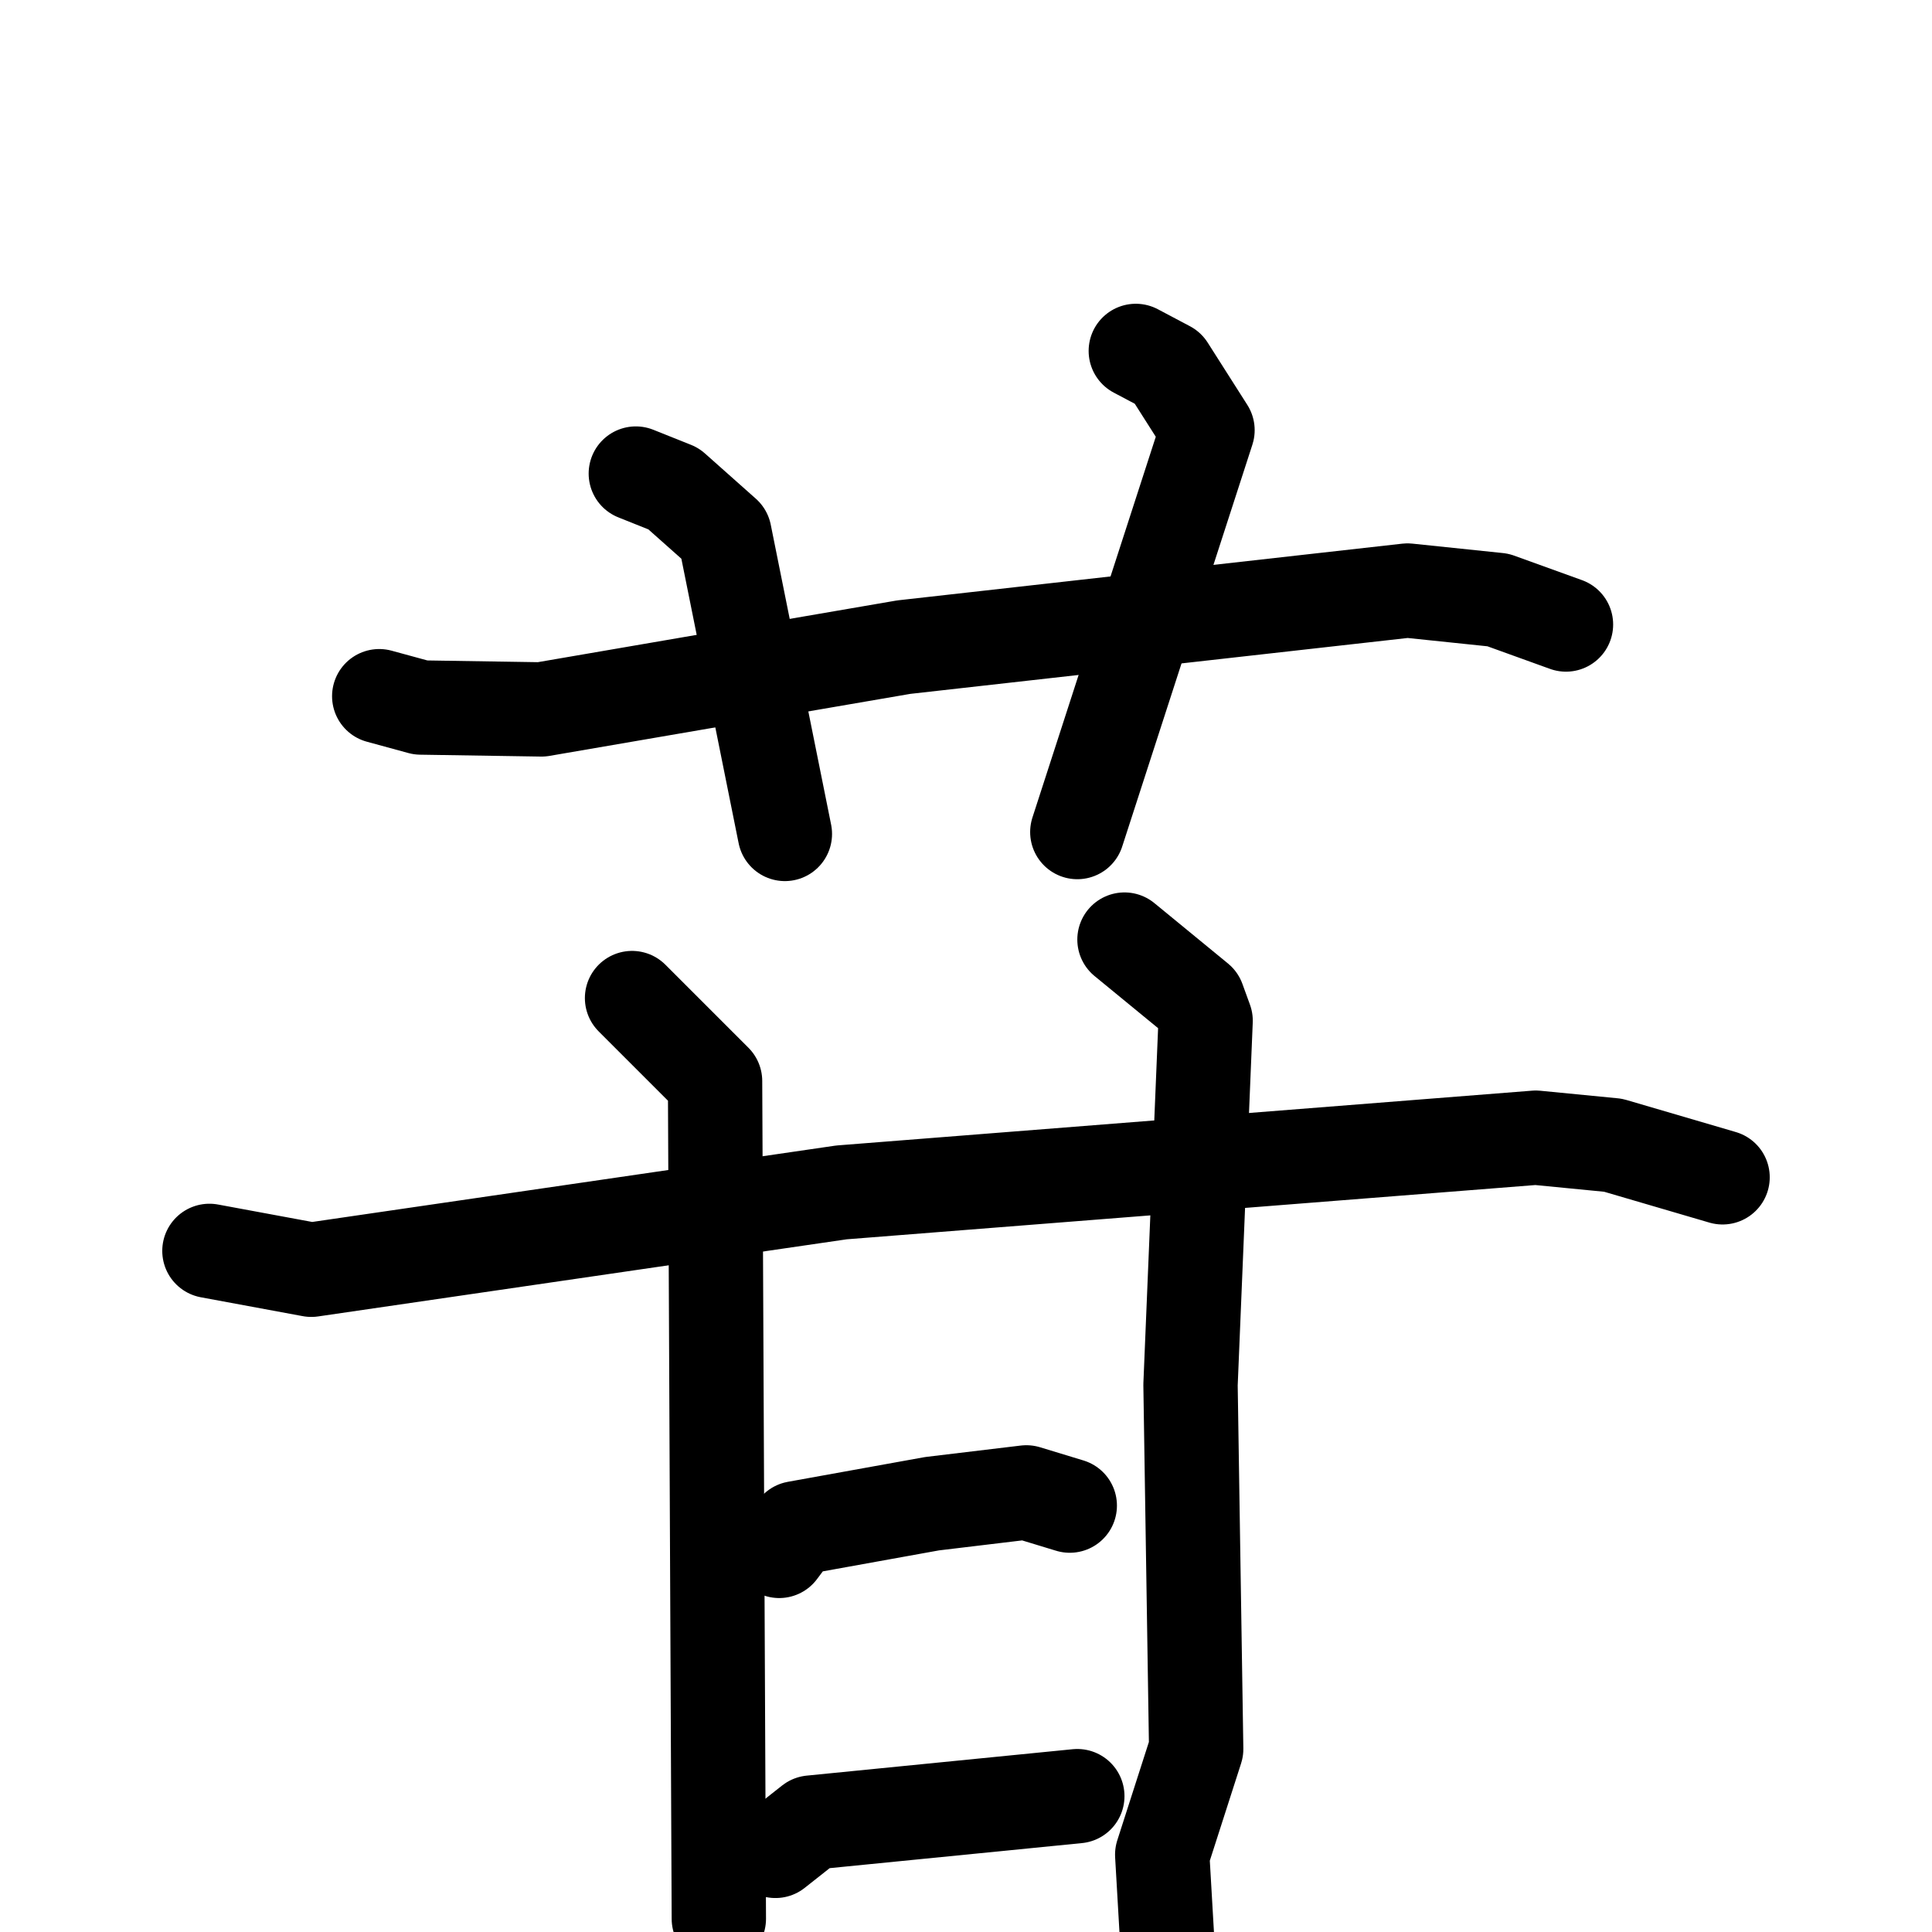 <svg xmlns="http://www.w3.org/2000/svg" viewBox="0 0 1024 1024">
  <g style="fill:none;stroke:#000000;stroke-width:50;stroke-linecap:round;stroke-linejoin:round;" transform="scale(1, 1) translate(0, 0)">
    <path d="M 201.0,369.0 L 223.0,375.0 L 287.0,376.0 L 479.0,343.0 L 746.0,313.0 L 794.0,318.0 L 830.0,331.0"/>
    <path d="M 337.0,251.0 L 357.0,259.0 L 384.0,283.0 L 416.0,442.0"/>
    <path d="M 602.0,186.0 L 619.0,195.0 L 640.0,228.0 L 571.0,441.0"/>
    <path d="M 111.0,663.0 L 165.0,673.0 L 446.0,632.0 L 814.0,603.0 L 855.0,607.0 L 913.0,624.0"/>
    <path d="M 335.0,529.0 L 379.0,573.0 L 381.0,1017.0"/>
    <path d="M 596.0,498.0 L 635.0,530.0 L 639.0,541.0 L 631.0,734.0 L 634.0,927.0 L 616.0,983.0 L 620.0,1052.0"/>
    <path d="M 413.0,822.0 L 422.0,810.0 L 494.0,797.0 L 544.0,791.0 L 567.0,798.0"/>
    <path d="M 411.0,981.0 L 430.0,966.0 L 571.0,952.0"/>
  </g>
</svg>
